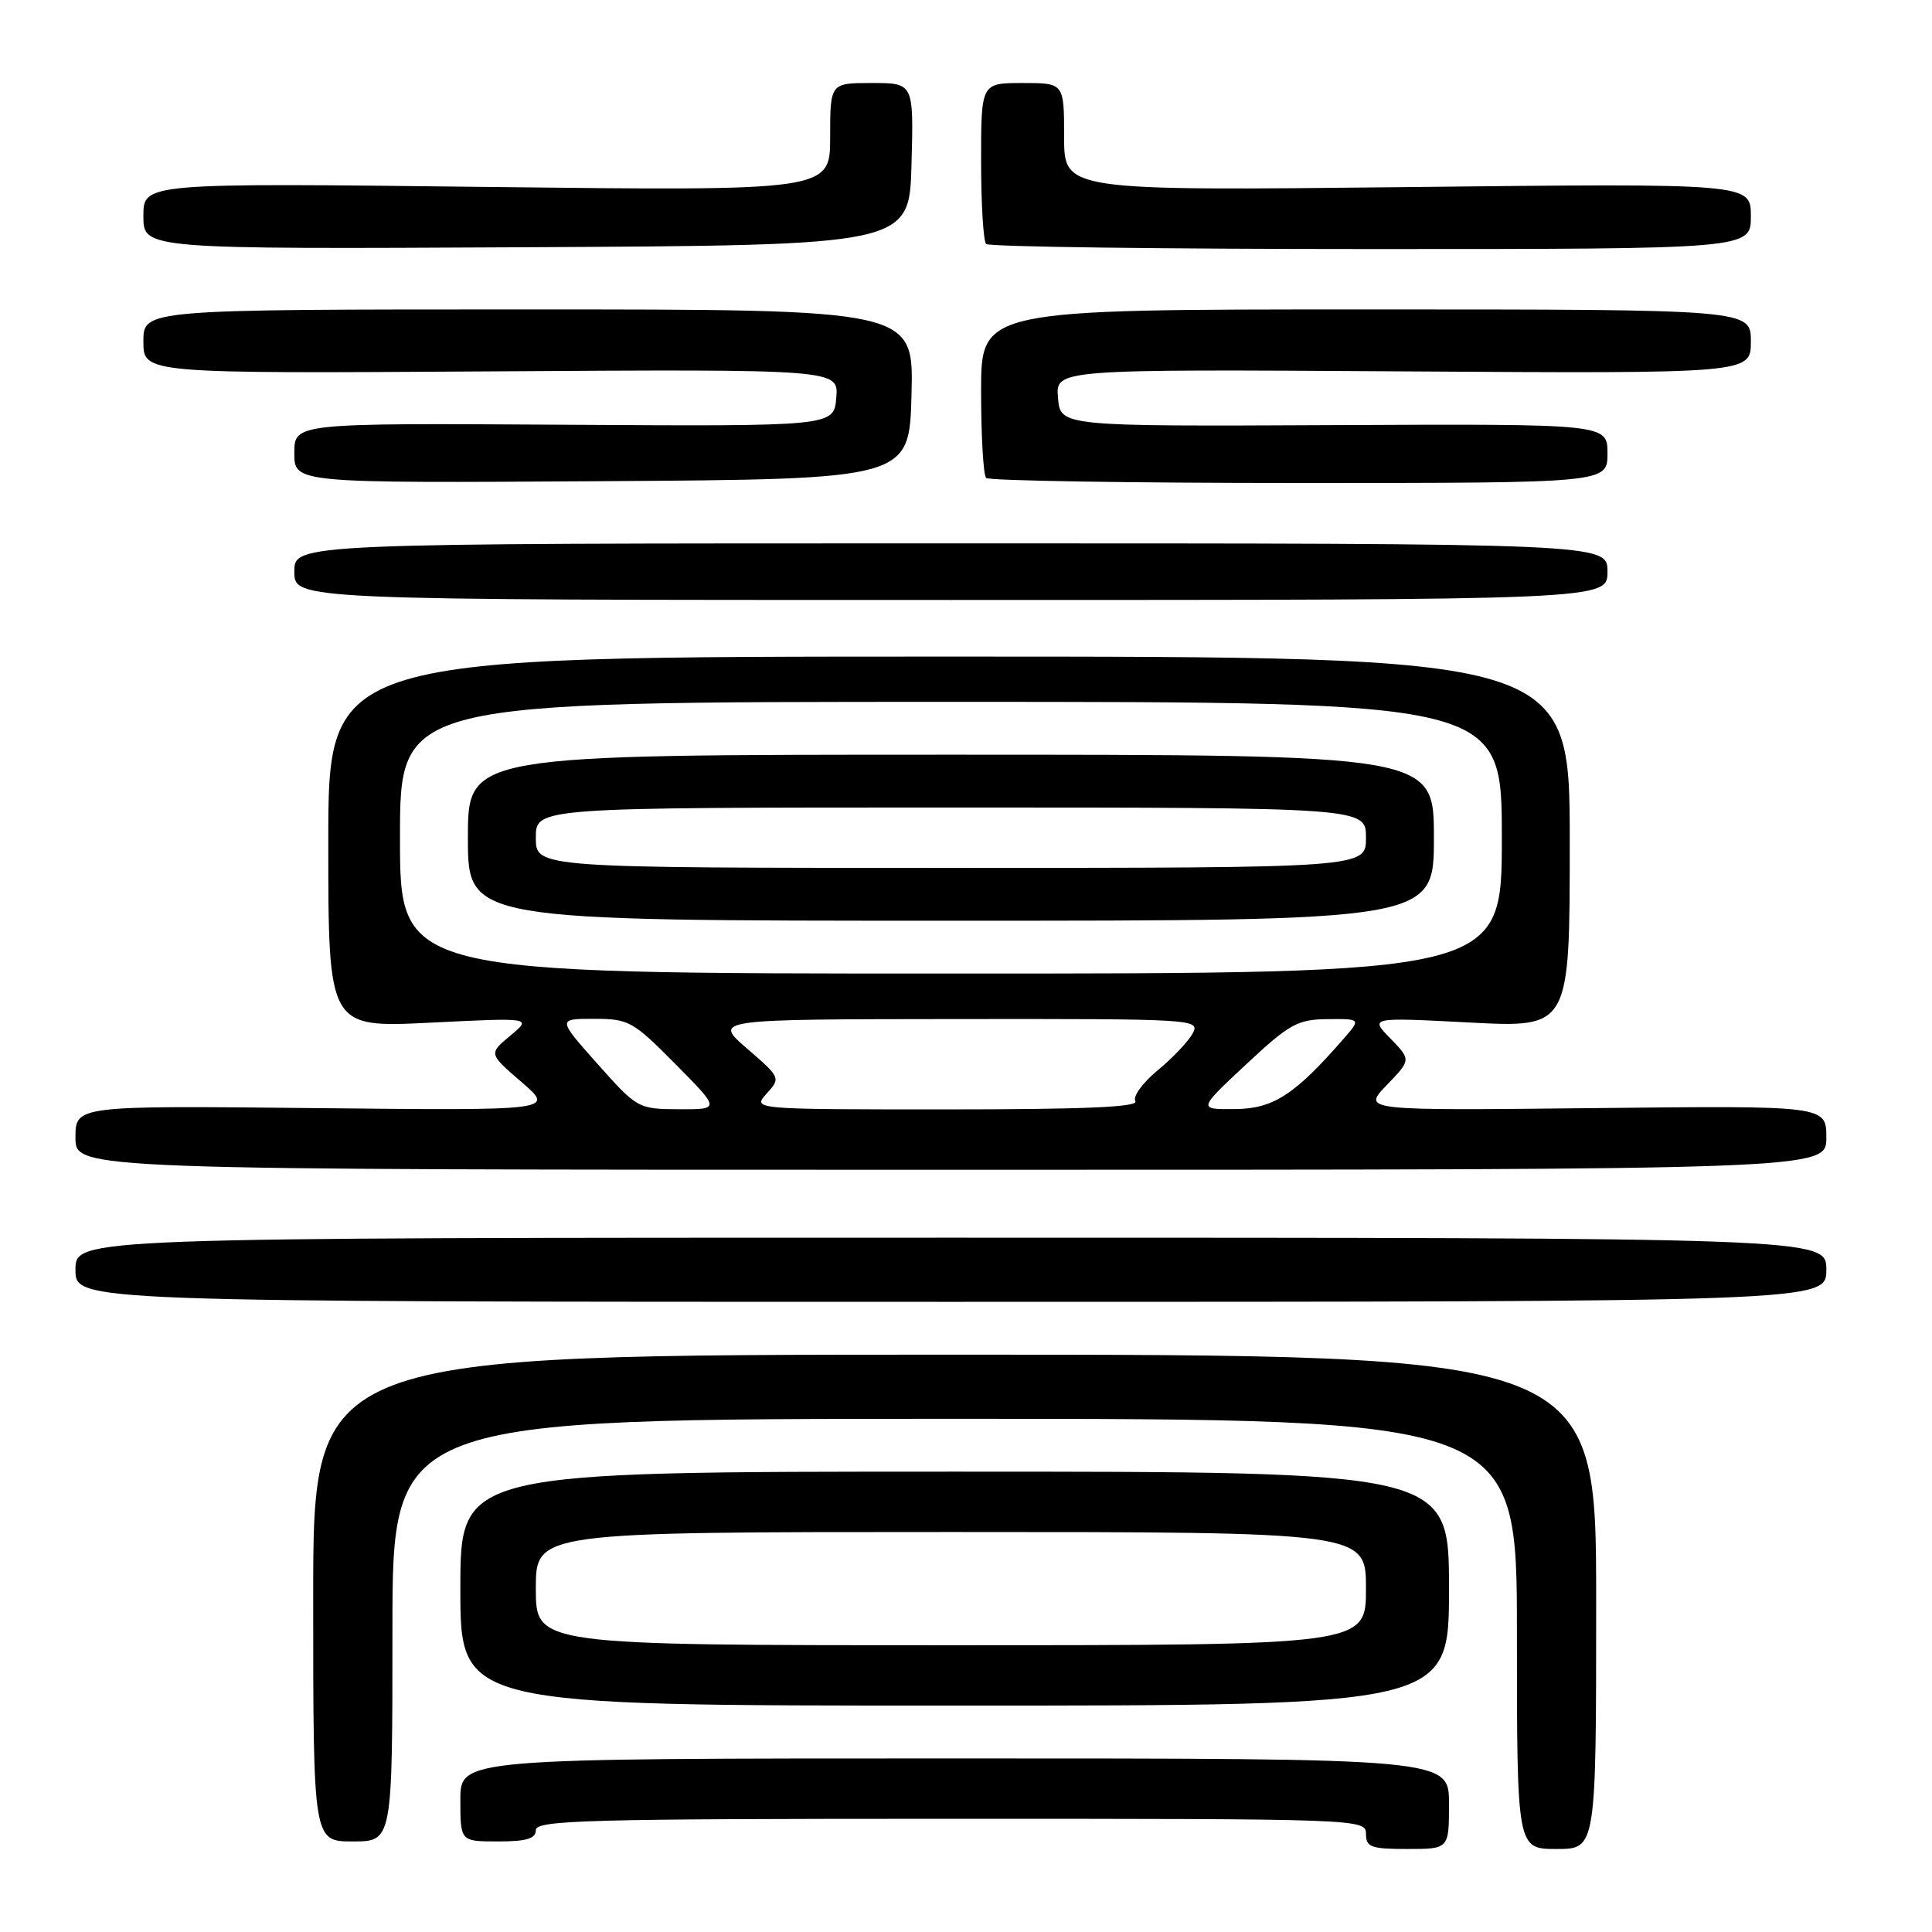 <?xml version="1.0" encoding="UTF-8" standalone="no"?>
<!DOCTYPE svg PUBLIC "-//W3C//DTD SVG 1.1//EN" "http://www.w3.org/Graphics/SVG/1.1/DTD/svg11.dtd" >
<svg xmlns="http://www.w3.org/2000/svg" xmlns:xlink="http://www.w3.org/1999/xlink" version="1.1" viewBox="0 0 256 256">
 <g >
 <path fill="currentColor"
d=" M 192.00 239.00 C 192.00 233.00 192.00 233.00 126.50 233.00 C 61.00 233.00 61.00 233.00 61.00 238.50 C 61.00 244.00 61.00 244.00 66.00 244.00 C 69.78 244.00 71.00 243.63 71.00 242.50 C 71.00 241.18 77.78 241.00 126.00 241.00 C 180.33 241.00 181.00 241.02 181.00 243.00 C 181.00 244.76 181.67 245.00 186.50 245.00 C 192.00 245.00 192.00 245.00 192.00 239.00 Z  M 211.50 212.25 C 211.50 179.50 211.50 179.50 126.50 179.50 C 41.50 179.50 41.50 179.50 41.50 211.75 C 41.50 244.00 41.50 244.00 46.75 244.00 C 52.00 244.00 52.00 244.00 52.00 216.00 C 52.00 188.00 52.00 188.00 126.50 188.00 C 201.00 188.00 201.00 188.00 201.00 216.50 C 201.00 245.00 201.00 245.00 206.25 245.00 C 211.50 245.00 211.50 245.00 211.50 212.25 Z  M 192.00 210.50 C 192.00 195.00 192.00 195.00 126.50 195.00 C 61.00 195.00 61.00 195.00 61.00 210.50 C 61.00 226.00 61.00 226.00 126.50 226.00 C 192.00 226.00 192.00 226.00 192.00 210.50 Z  M 242.00 168.25 C 242.00 164.00 242.00 164.00 126.00 164.00 C 10.00 164.00 10.00 164.00 10.00 168.25 C 10.00 172.50 10.00 172.50 126.00 172.50 C 242.00 172.50 242.00 172.50 242.00 168.25 Z  M 242.00 150.75 C 242.00 146.50 242.00 146.50 211.25 146.83 C 180.50 147.16 180.50 147.16 183.74 143.79 C 186.98 140.43 186.98 140.43 184.24 137.61 C 181.50 134.80 181.50 134.80 194.75 135.49 C 208.00 136.18 208.00 136.18 208.00 111.59 C 208.00 87.00 208.00 87.00 125.75 87.00 C 43.50 87.00 43.50 87.00 43.50 111.59 C 43.50 136.18 43.50 136.18 57.00 135.51 C 70.50 134.84 70.50 134.84 67.62 137.23 C 64.74 139.62 64.74 139.62 69.12 143.39 C 73.50 147.16 73.50 147.16 41.75 146.83 C 10.00 146.50 10.00 146.50 10.00 150.75 C 10.00 155.00 10.00 155.00 126.00 155.00 C 242.00 155.00 242.00 155.00 242.00 150.75 Z  M 213.00 75.75 C 213.00 72.00 213.00 72.00 126.00 72.00 C 39.00 72.00 39.00 72.00 39.00 75.75 C 39.00 79.50 39.00 79.50 126.00 79.50 C 213.00 79.50 213.00 79.50 213.00 75.75 Z  M 120.78 52.25 C 121.07 41.00 121.07 41.00 70.03 41.00 C 19.00 41.00 19.00 41.00 19.00 45.25 C 19.00 49.50 19.00 49.50 65.06 49.21 C 111.13 48.92 111.13 48.92 110.81 52.71 C 110.50 56.50 110.50 56.50 74.75 56.28 C 39.00 56.06 39.00 56.06 39.00 60.04 C 39.00 64.02 39.00 64.02 79.75 63.76 C 120.50 63.50 120.50 63.50 120.78 52.25 Z  M 213.00 60.08 C 213.00 56.16 213.00 56.16 176.75 56.33 C 140.50 56.50 140.50 56.50 140.19 52.71 C 139.87 48.92 139.87 48.92 185.94 49.21 C 232.00 49.50 232.00 49.50 232.00 45.25 C 232.00 41.00 232.00 41.00 181.00 41.00 C 130.00 41.00 130.00 41.00 130.00 51.83 C 130.00 57.79 130.30 62.97 130.67 63.33 C 131.03 63.70 149.71 64.00 172.17 64.00 C 213.00 64.00 213.00 64.00 213.00 60.08 Z  M 120.78 21.75 C 121.07 11.00 121.07 11.00 115.53 11.00 C 110.00 11.00 110.00 11.00 110.00 18.15 C 110.00 25.30 110.00 25.30 64.50 24.77 C 19.00 24.24 19.00 24.24 19.00 28.63 C 19.00 33.02 19.00 33.02 69.75 32.76 C 120.50 32.50 120.50 32.50 120.78 21.75 Z  M 232.00 28.65 C 232.00 24.29 232.00 24.29 186.50 24.79 C 141.00 25.28 141.00 25.28 141.00 18.14 C 141.00 11.00 141.00 11.00 135.50 11.00 C 130.00 11.00 130.00 11.00 130.00 21.33 C 130.00 27.02 130.30 31.97 130.67 32.33 C 131.03 32.70 153.98 33.00 181.67 33.00 C 232.00 33.00 232.00 33.00 232.00 28.65 Z  M 71.00 210.50 C 71.00 203.00 71.00 203.00 126.00 203.00 C 181.00 203.00 181.00 203.00 181.00 210.50 C 181.00 218.00 181.00 218.00 126.00 218.00 C 71.00 218.00 71.00 218.00 71.00 210.50 Z  M 79.18 140.98 C 73.86 135.00 73.86 135.00 78.71 135.00 C 83.31 135.00 83.87 135.31 89.50 141.00 C 95.44 147.00 95.44 147.00 89.97 146.98 C 84.56 146.95 84.44 146.89 79.18 140.98 Z  M 101.58 144.91 C 103.46 142.83 103.44 142.79 98.99 138.94 C 94.50 135.06 94.50 135.06 126.79 135.03 C 158.33 135.00 159.05 135.04 158.04 136.92 C 157.48 137.98 155.38 140.19 153.39 141.83 C 151.40 143.47 150.07 145.31 150.44 145.91 C 150.92 146.69 143.74 147.00 125.40 147.00 C 99.69 147.00 99.69 147.00 101.58 144.91 Z  M 165.11 141.04 C 170.88 135.66 171.93 135.08 175.92 135.04 C 180.35 135.00 180.35 135.00 177.94 137.75 C 171.51 145.11 168.69 146.92 163.61 146.96 C 158.73 147.00 158.73 147.00 165.11 141.04 Z  M 53.00 111.00 C 53.00 93.00 53.00 93.00 126.00 93.00 C 199.00 93.00 199.00 93.00 199.00 111.00 C 199.00 129.00 199.00 129.00 126.00 129.00 C 53.00 129.00 53.00 129.00 53.00 111.00 Z  M 190.00 111.00 C 190.00 100.00 190.00 100.00 126.00 100.00 C 62.00 100.00 62.00 100.00 62.00 111.00 C 62.00 122.00 62.00 122.00 126.00 122.00 C 190.00 122.00 190.00 122.00 190.00 111.00 Z  M 71.00 111.00 C 71.00 107.00 71.00 107.00 126.00 107.00 C 181.00 107.00 181.00 107.00 181.00 111.00 C 181.00 115.00 181.00 115.00 126.00 115.00 C 71.00 115.00 71.00 115.00 71.00 111.00 Z "/>
</g>
</svg>